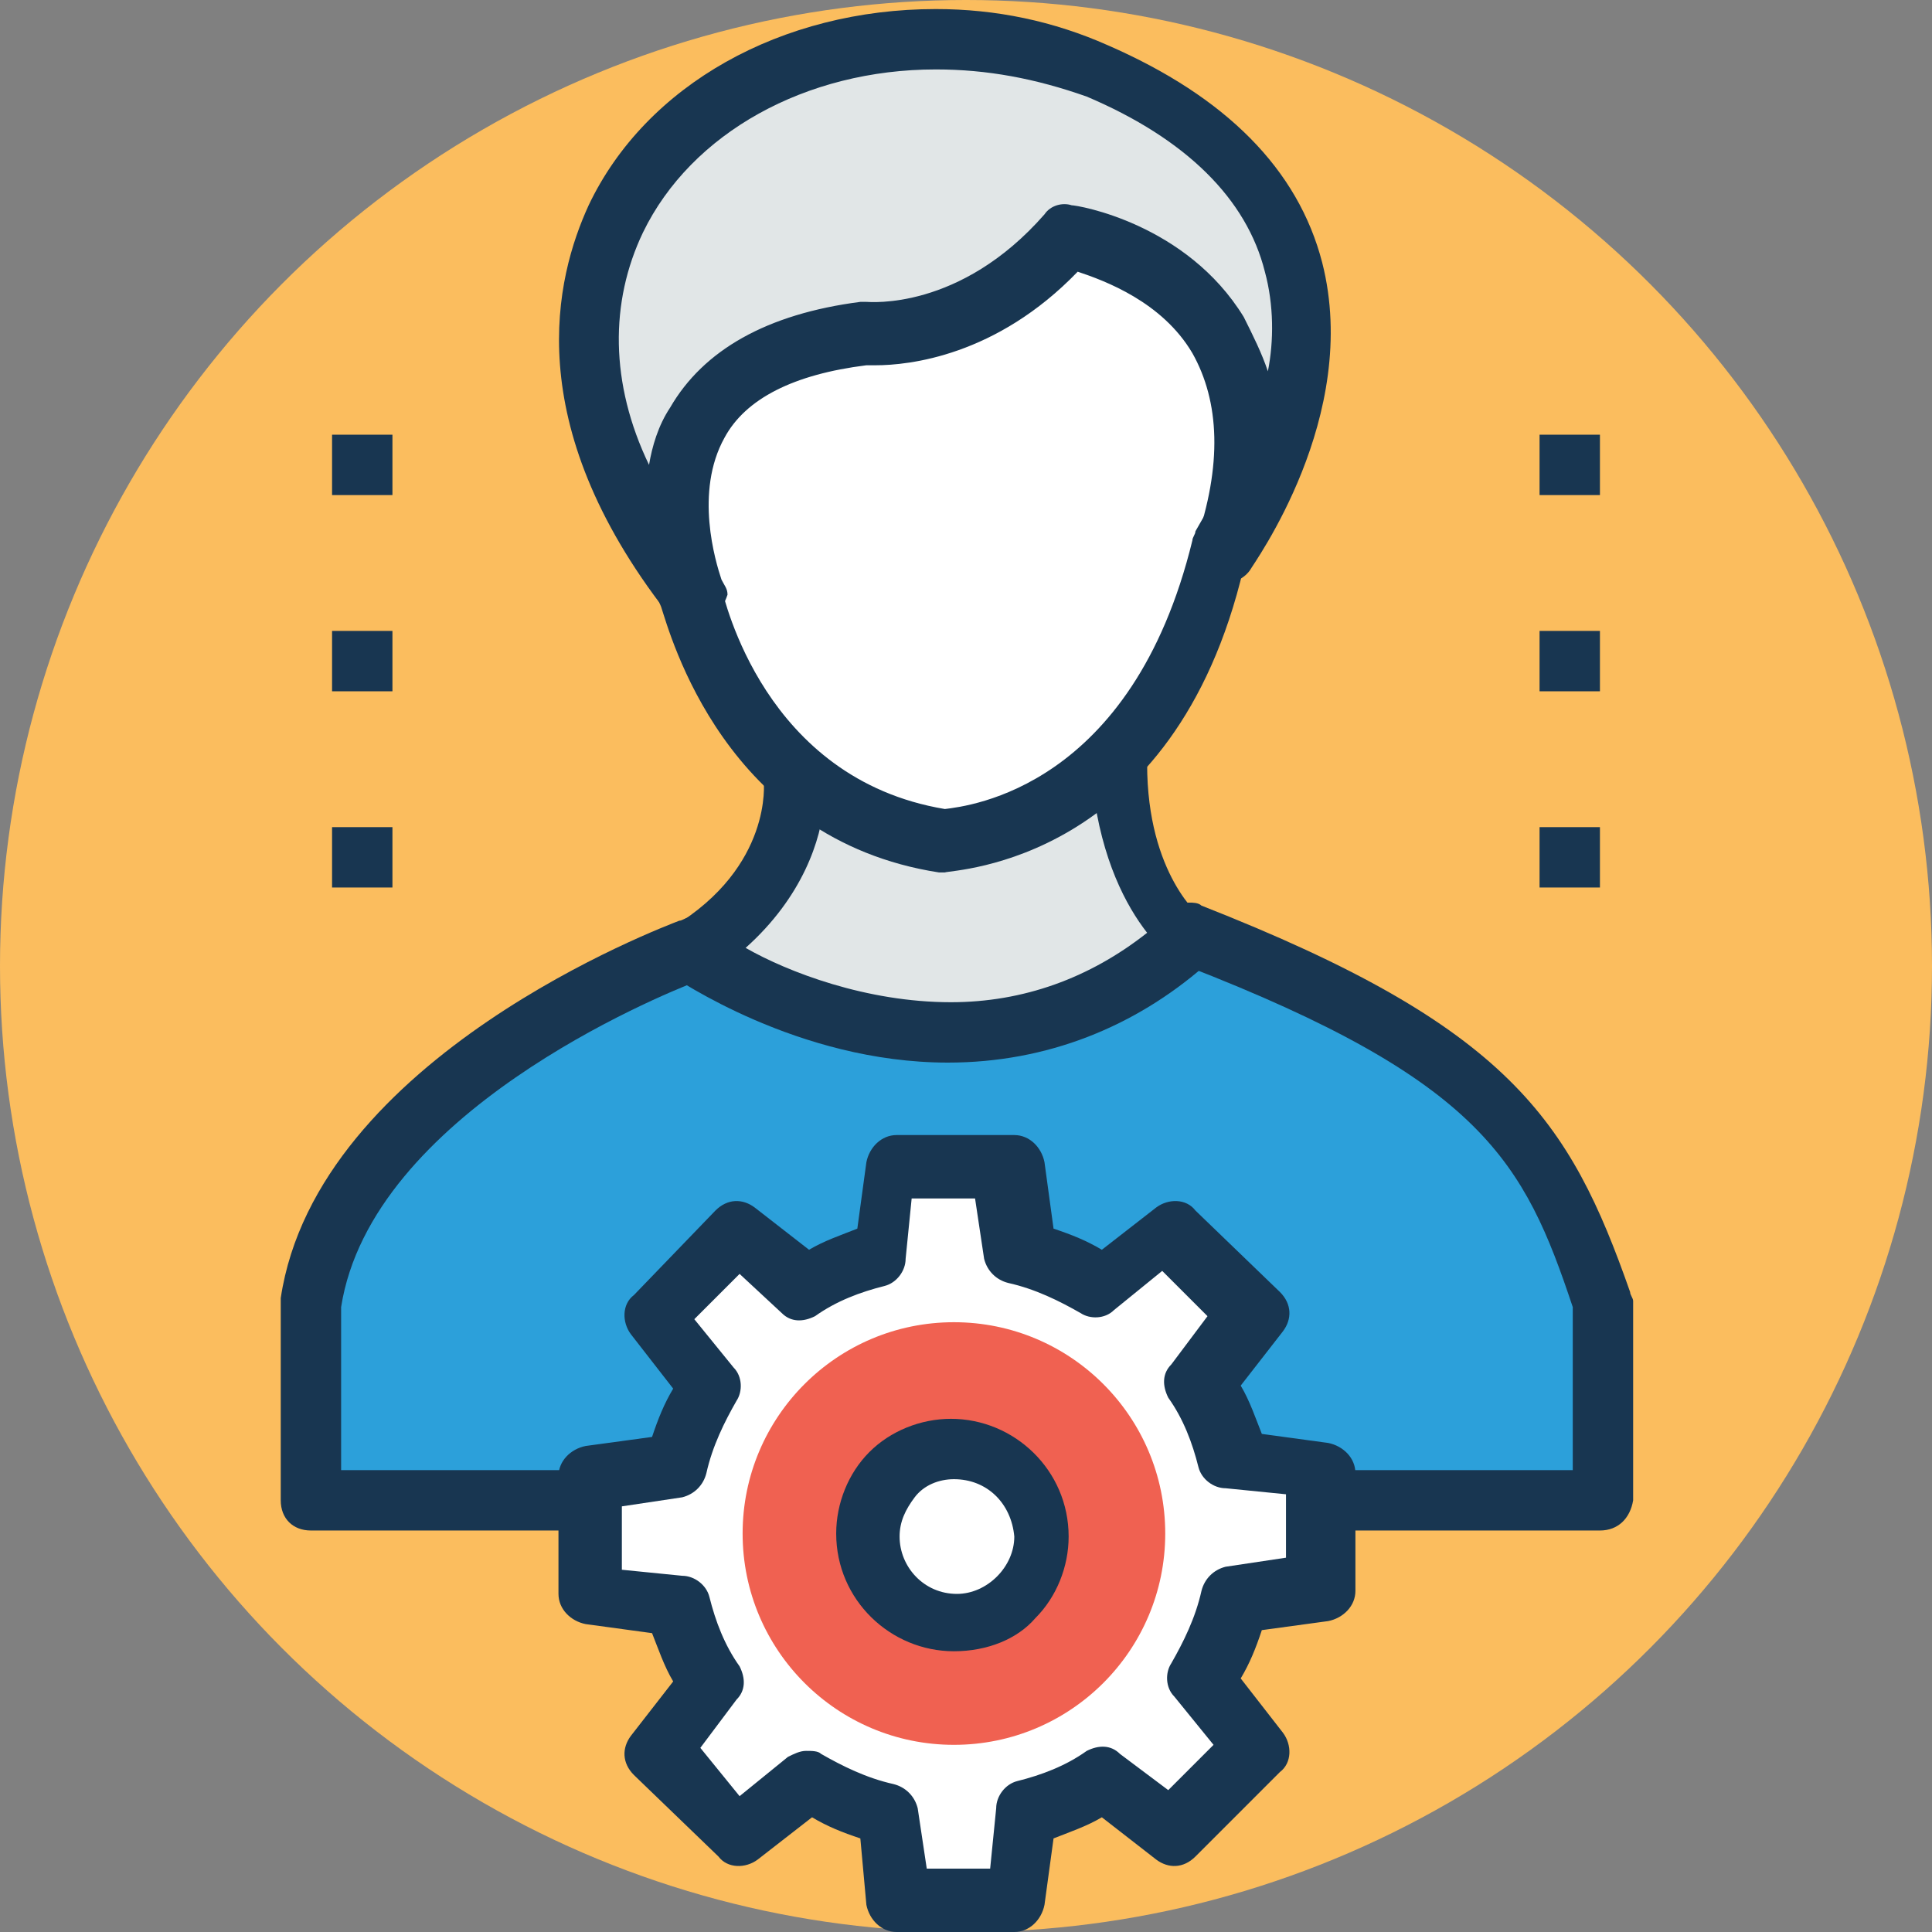 <?xml version="1.0" encoding="iso-8859-1"?>
<!-- Generator: Adobe Illustrator 19.0.0, SVG Export Plug-In . SVG Version: 6.00 Build 0)  -->
<svg version="1.1" id="Capa_1" xmlns="http://www.w3.org/2000/svg" xmlns:xlink="http://www.w3.org/1999/xlink" x="0px" y="0px"
	 viewBox="0 0 504.123 504.123" style="enable-background:new 0 0 504.123 504.123;" xml:space="preserve">
<rect x="0" y="0" width="504.123" height="504.123" fill="#808080" stroke="none"/>
<circle style="fill:#FBBD5E;" cx="252.062" cy="252.062" r="252.062"/>
<path style="fill:#2CA0DA;" d="M417.477,391.483v-51.988c-14.178-42.535-28.357-65.378-107.126-96.098l-129.969,4.726
	c0,0-89.797,33.083-99.249,92.16v51.988h336.345V391.483z"/>
<g>
	<path style="fill:#183651;" d="M417.477,399.36H81.132c-4.726,0-7.877-3.151-7.877-7.877v-51.988v-0.788
		c9.452-63.015,100.037-96.886,103.975-98.462c0.788,0,1.575-0.788,2.363-0.788l130.757-3.938c0.788,0,2.363,0,3.151,0.788
		c80.345,31.508,96.098,55.926,111.852,100.825c0,0.788,0.788,1.575,0.788,2.363v51.988
		C425.354,396.209,422.203,399.36,417.477,399.36z M89.009,383.606h321.378v-42.535c-12.603-37.809-23.631-59.077-100.825-89.009
		L181.957,256c-10.24,3.938-85.071,34.658-92.948,85.071V383.606z"/>
	<rect x="401.723" y="113.428" style="fill:#183651;" width="15.754" height="15.754"/>
	<rect x="401.723" y="164.628" style="fill:#183651;" width="15.754" height="15.754"/>
	<rect x="401.723" y="215.828" style="fill:#183651;" width="15.754" height="15.754"/>
	<rect x="86.646" y="113.428" style="fill:#183651;" width="15.754" height="15.754"/>
	<rect x="86.646" y="164.628" style="fill:#183651;" width="15.754" height="15.754"/>
	<rect x="86.646" y="215.828" style="fill:#183651;" width="15.754" height="15.754"/>
</g>
<path style="fill:#E1E6E7;" d="M207.951,202.437c0,0,2.363,26.782-27.569,45.686c0,0,71.68,51.2,130.757-3.938
	c0,0-17.329-12.603-18.117-46.474L207.951,202.437z"/>
<path style="fill:#183651;" d="M247.335,277.268L247.335,277.268c-39.385,0-70.892-22.055-72.468-22.843
	c-2.363-1.575-3.151-3.938-3.151-6.302s1.575-4.726,3.938-6.302c25.994-15.754,23.631-37.809,23.631-37.809
	c0-2.363,0.788-3.938,1.575-5.514c1.575-1.575,3.151-2.363,5.514-2.363l85.071-4.726c2.363,0,3.938,0.788,5.514,2.363
	c1.575,1.575,2.363,3.938,2.363,5.514c0,29.145,14.178,40.172,14.178,40.172c1.575,1.575,3.151,3.938,3.151,6.302
	s-0.788,4.726-2.363,6.302C296.172,267.815,273.329,277.268,247.335,277.268z M194.56,247.335
	c11.028,6.302,31.508,14.178,53.563,14.178l0,0c18.905,0,36.234-6.302,51.2-18.117c-5.514-7.089-11.815-18.905-14.178-37.809
	l-70.105,3.938C214.252,218.978,209.526,233.945,194.56,247.335z"/>
<path style="fill:#FFFFFF;" d="M180.382,155.175c0,0,11.815,55.926,66.166,63.803c0,0,54.351-1.575,72.468-75.618l10.24-18.117
	V81.132l-19.692-26.782l-48.837-5.514l-71.68,22.843l-23.631,44.898L180.382,155.175z"/>
<path style="fill:#183651;" d="M246.548,227.643c-0.788,0-0.788,0-1.575,0c-55.926-8.665-70.105-62.228-72.468-69.317
	l-15.754-37.022c-0.788-2.363-0.788-4.726,0-7.089l23.631-44.898c0.788-1.575,2.363-3.151,4.726-3.938l71.68-22.843
	c0.788,0,2.363-0.788,3.151,0l48.837,5.514c2.363,0,3.938,1.575,5.514,3.151l19.692,26.782c0.788,1.575,1.575,3.151,1.575,4.726
	v44.111c0,1.575,0,2.363-0.788,3.938l-10.24,17.329C306.412,225.28,248.911,226.855,246.548,227.643L246.548,227.643z
	 M173.292,118.154l14.178,33.871c0,0.788,0,0.788,0.788,1.575c0.788,2.363,11.028,49.625,58.289,57.502
	c6.302-0.788,48.837-5.514,64.591-70.105c0-0.788,0.788-1.575,0.788-2.363l9.452-16.542V82.708l-16.542-22.055l-43.323-4.726
	L194.56,77.194L173.292,118.154z"/>
<path style="fill:#E1E6E7;" d="M285.932,18.905c95.311,41.748,33.083,124.455,33.083,124.455c23.631-71.68-40.96-81.92-40.96-81.92
	c-24.418,28.357-52.775,25.206-52.775,25.206c-70.105,8.665-44.111,68.529-44.111,68.529
	C103.975,57.502,206.375-15.754,285.932,18.905z"/>
<path style="fill:#183651;" d="M180.382,163.052L180.382,163.052c-2.363,0-4.726-0.788-6.302-3.151
	c-38.597-49.625-29.145-87.434-20.48-106.338c14.966-31.508,50.412-51.2,90.585-51.2c15.754,0,30.72,3.151,44.898,9.452
	c30.72,13.391,49.625,32.295,55.926,56.714c10.24,40.172-18.117,78.769-18.905,80.345c-2.363,3.151-6.302,3.938-10.24,2.363
	c-3.151-1.575-4.726-5.514-3.938-9.452c7.089-20.48,6.302-37.022-0.788-49.625c-7.877-13.391-22.843-18.905-29.932-21.268
	c-21.268,22.055-44.111,24.418-52.775,24.418c-0.788,0-1.575,0-2.363,0c-18.905,2.363-31.508,8.665-37.022,18.905
	c-7.877,14.178-2.363,32.295-0.788,37.022c0.788,1.575,1.575,2.363,1.575,3.938C188.258,159.902,185.108,163.052,180.382,163.052z
	 M244.185,18.117c-33.871,0-63.803,16.542-76.406,42.535c-8.665,18.117-8.665,39.385,1.575,60.652
	c0.788-4.726,2.363-10.24,5.514-14.966c8.665-14.966,25.206-24.418,49.625-27.569c0.788,0,1.575,0,1.575,0
	c0.788,0,24.418,2.363,46.474-22.843c1.575-2.363,4.726-3.151,7.089-2.363c1.575,0,29.932,4.726,44.898,29.145
	c2.363,4.726,4.726,9.452,6.302,14.178c1.575-7.877,1.575-17.329-0.788-25.994c-4.726-18.905-20.48-34.658-46.474-45.686
	C270.178,20.48,257.575,18.117,244.185,18.117z"/>
<path style="fill:#FFFFFF;" d="M233.945,496.246h30.72l2.363-22.843c7.089-1.575,14.178-4.726,20.48-8.665l18.117,14.178
	l21.268-22.055l-14.178-18.117c3.938-6.302,6.302-13.391,8.665-20.48l22.843-3.151v-30.72l-22.055-2.363
	c-1.575-7.089-4.726-14.178-8.665-20.48l14.178-18.117l-22.055-21.268l-18.117,13.391c-6.302-3.938-13.391-6.302-20.48-8.665
	l-3.151-22.055h-30.72l-2.363,22.843c-7.089,1.575-14.178,4.726-20.48,8.665l-18.117-14.178l-21.268,22.055l14.178,18.117
	c-3.938,6.302-6.302,13.391-8.665,20.48l-22.843,2.363v30.72l22.843,2.363c1.575,7.089,4.726,14.178,8.665,20.48l-14.178,18.117
	l22.055,21.268l18.117-14.178c6.302,3.938,13.391,6.302,20.48,8.665L233.945,496.246z"/>
<path style="fill:#183651;" d="M233.945,504.123c-3.938,0-7.089-3.151-7.877-7.089l-1.575-17.329
	c-4.726-1.575-8.665-3.151-12.603-5.514l-14.178,11.028c-3.151,2.363-7.877,2.363-10.24-0.788l-22.055-21.268
	c-3.151-3.151-3.151-7.089-0.788-10.24l11.028-14.178c-2.363-3.938-3.938-8.665-5.514-12.603l-17.329-2.363
	c-3.938-0.788-7.089-3.938-7.089-7.877v-30.72c0-3.938,3.151-7.089,7.089-7.877l17.329-2.363c1.575-4.726,3.151-8.665,5.514-12.603
	l-11.028-14.178c-2.363-3.151-2.363-7.877,0.788-10.24l21.268-22.055c3.151-3.151,7.089-3.151,10.24-0.788l14.178,11.028
	c3.938-2.363,8.665-3.938,12.603-5.514l2.363-17.329c0.788-3.938,3.938-7.089,7.877-7.089h30.72l0,0
	c3.938,0,7.089,3.151,7.877,7.089l2.363,17.329c4.726,1.575,8.665,3.151,12.603,5.514l14.178-11.028
	c3.151-2.363,7.877-2.363,10.24,0.788l22.055,21.268c3.151,3.151,3.151,7.089,0.788,10.24l-11.028,14.178
	c2.363,3.938,3.938,8.665,5.514,12.603l17.329,2.363c3.938,0.788,7.089,3.938,7.089,7.877v30.72c0,3.938-3.151,7.089-7.089,7.877
	l-17.329,2.363c-1.575,4.726-3.151,8.665-5.514,12.603l11.028,14.178c2.363,3.151,2.363,7.877-0.788,10.24l-22.055,22.055
	c-3.151,3.151-7.089,3.151-10.24,0.788l-14.178-11.028c-3.938,2.363-8.665,3.938-12.603,5.514l-2.363,17.329
	c-0.788,3.938-3.938,7.089-7.877,7.089H233.945L233.945,504.123z M210.314,456.862c1.575,0,3.151,0,3.938,0.788
	c5.514,3.151,11.815,6.302,18.905,7.877c3.151,0.788,5.514,3.151,6.302,6.302l2.363,15.754h16.542l1.575-15.754
	c0-3.151,2.363-6.302,5.514-7.089c6.302-1.575,12.603-3.938,18.117-7.877c3.151-1.575,6.302-1.575,8.665,0.788l12.603,9.452
	l11.815-11.815l-10.24-12.603c-2.363-2.363-2.363-6.302-0.788-8.665c3.151-5.514,6.302-11.815,7.877-18.905
	c0.788-3.151,3.151-5.514,6.302-6.302l15.754-2.363v-16.542l-15.754-1.575c-3.151,0-6.302-2.363-7.089-5.514
	c-1.575-6.302-3.938-12.603-7.877-18.117c-1.575-3.151-1.575-6.302,0.788-8.665l9.452-12.603l-11.815-11.815l-12.603,10.24
	c-2.363,2.363-6.302,2.363-8.665,0.788c-5.514-3.151-11.815-6.302-18.905-7.877c-3.151-0.788-5.514-3.151-6.302-6.302l-2.363-15.754
	h-16.542l-1.575,15.754c0,3.151-2.363,6.302-5.514,7.089c-6.302,1.575-12.603,3.938-18.117,7.877
	c-3.151,1.575-6.302,1.575-8.665-0.788l-11.028-10.24l-11.815,11.815l10.24,12.603c2.363,2.363,2.363,6.302,0.788,8.665
	c-3.151,5.514-6.302,11.815-7.877,18.905c-0.788,3.151-3.151,5.514-6.302,6.302l-15.754,2.363V409.6l15.754,1.575
	c3.151,0,6.302,2.363,7.089,5.514c1.575,6.302,3.938,12.603,7.877,18.117c1.575,3.151,1.575,6.302-0.788,8.665l-9.452,12.603
	l10.24,12.603l12.603-10.24C207.163,457.649,208.738,456.862,210.314,456.862z"/>
<circle style="fill:#F06151;" cx="248.911" cy="400.148" r="55.138"/>
<circle style="fill:#FFFFFF;" cx="248.911" cy="400.148" r="22.843"/>
<path style="fill:#183651;" d="M248.911,430.868c-16.542,0-30.72-13.391-30.72-30.72c0-7.877,3.151-15.754,8.665-21.268
	c5.514-5.514,13.391-8.665,21.268-8.665c16.542,0,30.72,13.391,30.72,30.72c0,7.877-3.151,15.754-8.665,21.268
	C265.452,427.717,257.575,430.868,248.911,430.868C249.698,430.868,248.911,430.868,248.911,430.868z M248.911,385.969
	c-3.938,0-7.877,1.575-10.24,4.726s-3.938,6.302-3.938,10.24c0,7.877,6.302,14.966,14.966,14.966v7.877v-7.877
	c7.877,0,14.966-7.089,14.966-14.966C263.877,392.271,257.575,385.969,248.911,385.969z"/>
<g>
</g>
<g>
</g>
<g>
</g>
<g>
</g>
<g>
</g>
<g>
</g>
<g>
</g>
<g>
</g>
<g>
</g>
<g>
</g>
<g>
</g>
<g>
</g>
<g>
</g>
<g>
</g>
<g>
</g>
</svg>
